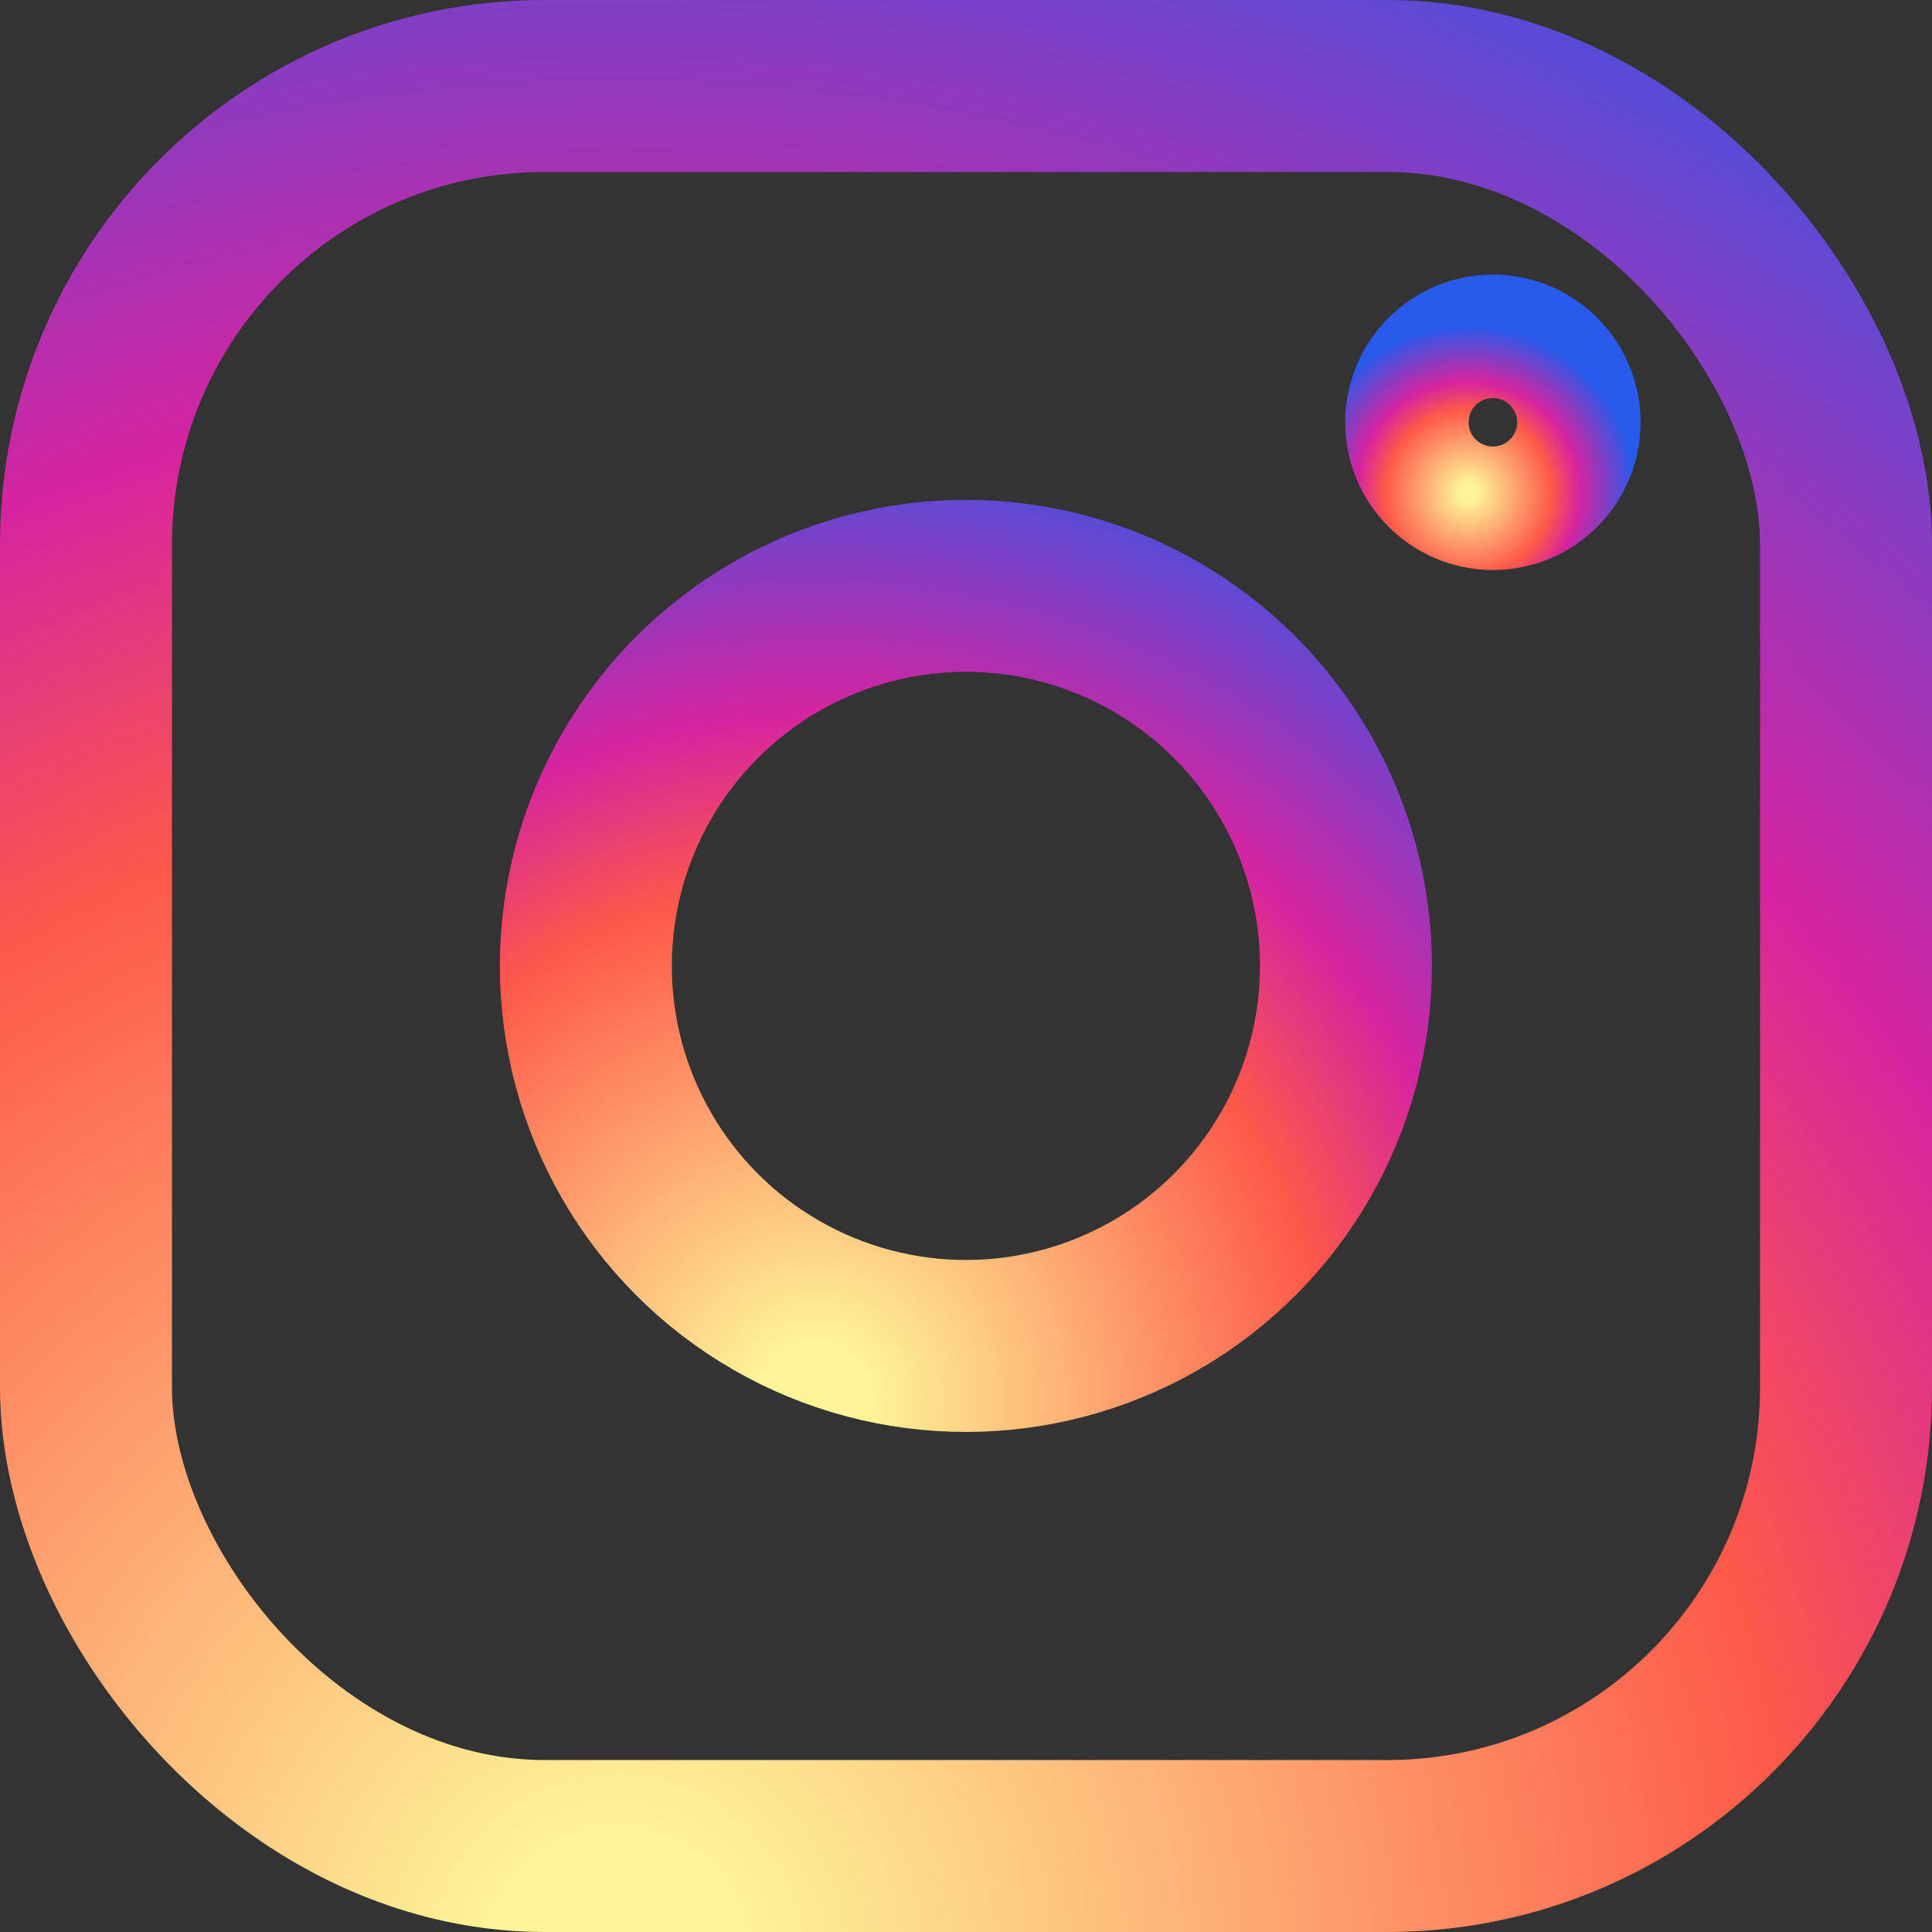 <svg xmlns="http://www.w3.org/2000/svg" viewBox="0 0 101.11 101.11" fill="none" stroke="url(#rg)" stroke-width="9px"><rect x="0" y="0" width="101.11" height="101.11" fill="#333333" stroke="none"/><defs><radialGradient r="150%" cx="30%" cy="107%" id="rg"><stop stop-color="#fdf497" offset="0"/><stop stop-color="#fdf497" offset=".05"/><stop stop-color="#fd5949" offset=".45"/><stop stop-color="#d6249f" offset=".6"/><stop stop-color="#285AEB" offset=".9"/></radialGradient></defs><circle cx="50.55" cy="50.55" r="19.89"/><circle cx="78.13" cy="22.1" r="3.23"/><rect x="4.5" y="4.5" width="92.11" height="92.11" rx="24"/></svg>